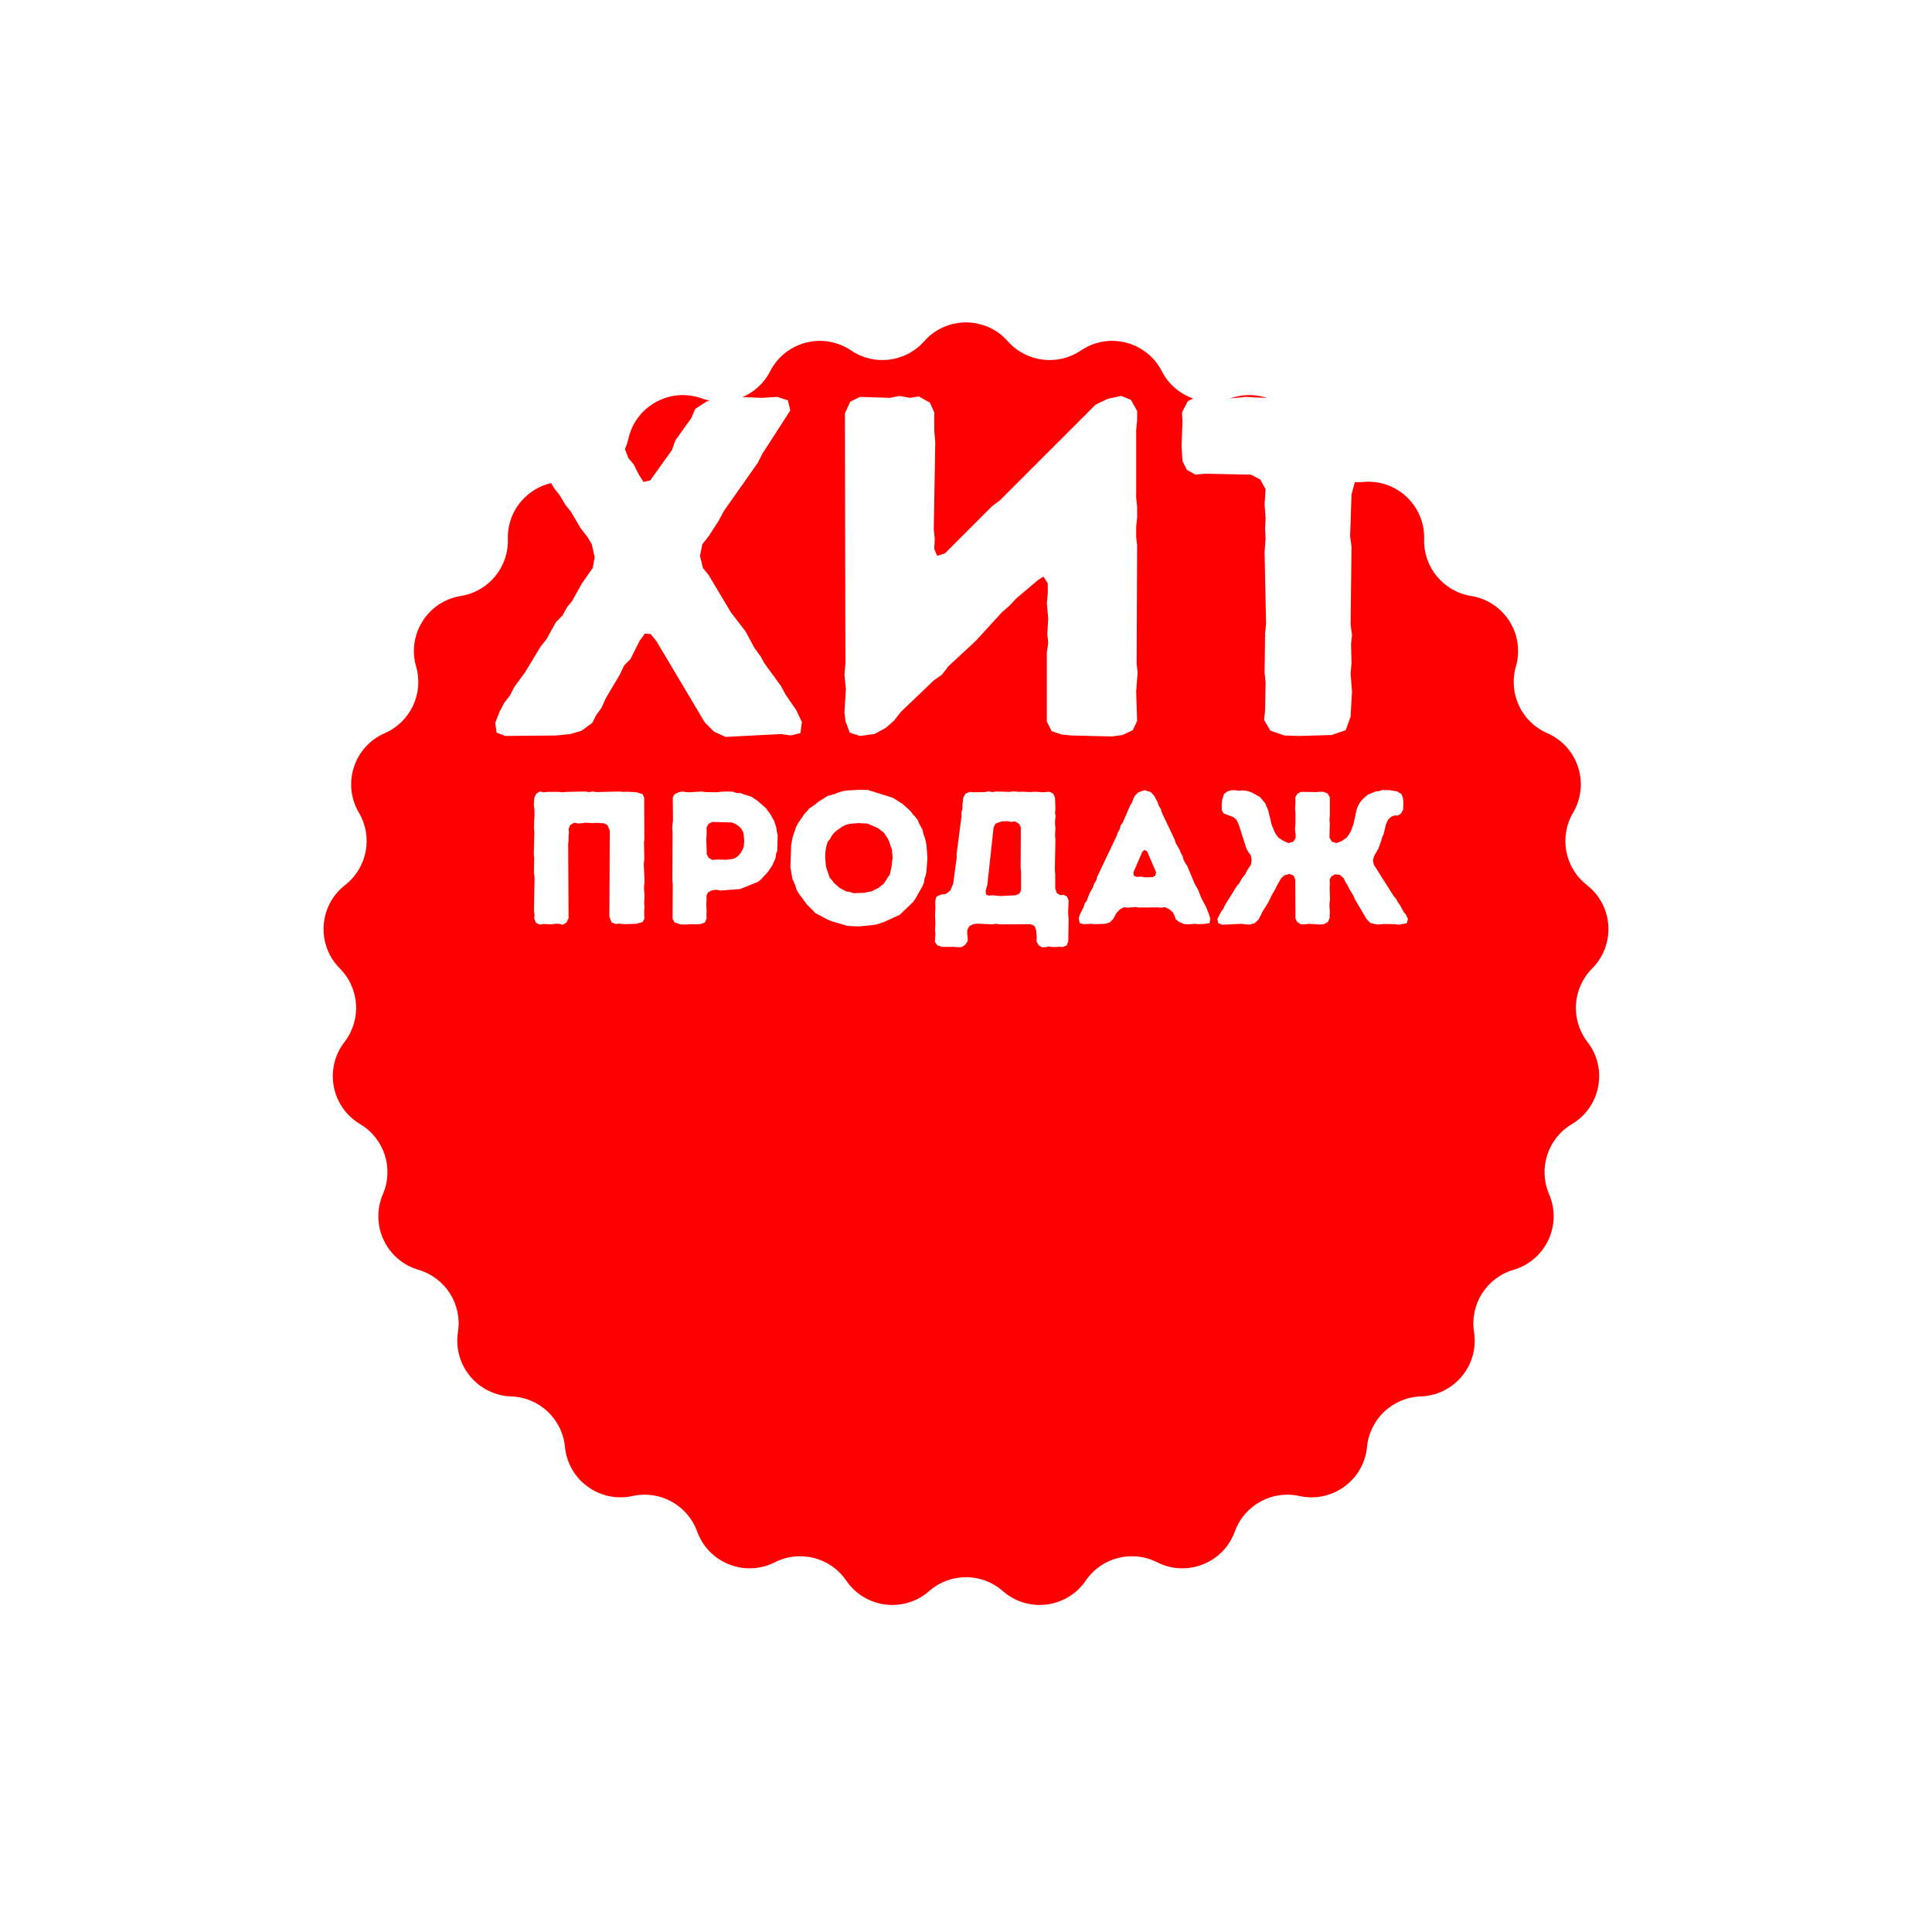 <svg width="92" height="92" viewBox="0 0 92 92" version="1.1" xmlns="http://www.w3.org/2000/svg" xmlns:xlink="http://www.w3.org/1999/xlink">
<title>Group</title>
<desc>Created using Figma</desc>
<g id="Canvas" transform="translate(-8895 -666)">
<g id="Group">
<g id="Star" filter="url(#filter0_d)">
<use xlink:href="#path0_fill" transform="translate(8909 665)" fill="#FF0000"/>
</g>
<g id="&#208;&#165;&#208;&#184;&#209;&#130; &#208;&#191;&#209;&#128;&#208;&#190;&#208;&#180;&#208;&#176;&#208;&#182;">
<use xlink:href="#path1_fill" transform="translate(8911 642)" fill="#FFFFFF"/>
</g>
</g>
</g>
<defs>
<filter id="filter0_d" filterUnits="userSpaceOnUse" x="8895" y="666" width="92" height="92" color-interpolation-filters="sRGB">
<feFlood flood-opacity="0" result="BackgroundImageFix"/>
<feColorMatrix in="SourceAlpha" type="matrix" values="0 0 0 0 0 0 0 0 0 0 0 0 0 0 0 0 0 0 255 0"/>
<feOffset dx="0" dy="15"/>
<feGaussianBlur stdDeviation="7.5"/>
<feColorMatrix type="matrix" values="0 0 0 0 0 0 0 0 0 0 0 0 0 0 0 0 0 0 0.15 0"/>
<feBlend mode="normal" in2="BackgroundImageFix" result="effect1_dropShadow"/>
<feBlend mode="normal" in="SourceGraphic" in2="effect1_dropShadow" result="shape"/>
</filter>
<path id="path0_fill" d="M 30.01 2.25C 31.067 1.054 32.933 1.054 33.99 2.25C 34.875 3.25 36.365 3.438 37.471 2.69C 38.792 1.795 40.599 2.259 41.326 3.679C 41.935 4.868 43.331 5.421 44.588 4.971C 46.091 4.433 47.726 5.331 48.076 6.889C 48.37 8.191 49.585 9.074 50.914 8.951C 52.504 8.803 53.864 10.08 53.816 11.676C 53.777 13.01 54.734 14.167 56.052 14.379C 57.629 14.631 58.628 16.206 58.185 17.74C 57.815 19.023 58.454 20.381 59.679 20.914C 61.143 21.55 61.719 23.324 60.909 24.7C 60.231 25.85 60.513 27.325 61.566 28.145C 62.826 29.126 62.943 30.988 61.816 32.118C 60.874 33.064 60.779 34.563 61.596 35.62C 62.572 36.882 62.223 38.715 60.85 39.53C 59.702 40.212 59.238 41.639 59.766 42.866C 60.398 44.332 59.603 46.02 58.071 46.468C 56.789 46.843 55.985 48.111 56.192 49.43C 56.439 51.007 55.249 52.444 53.654 52.497C 52.319 52.541 51.225 53.569 51.097 54.898C 50.944 56.487 49.435 57.584 47.876 57.238C 46.573 56.949 45.257 57.673 44.802 58.928C 44.259 60.429 42.525 61.116 41.101 60.394C 39.91 59.789 38.456 60.163 37.703 61.266C 36.804 62.585 34.953 62.819 33.754 61.765C 32.751 60.884 31.249 60.884 30.246 61.765C 29.047 62.819 27.196 62.585 26.297 61.266C 25.544 60.163 24.09 59.789 22.899 60.394C 21.475 61.116 19.741 60.429 19.198 58.928C 18.743 57.673 17.427 56.949 16.124 57.238C 14.565 57.584 13.056 56.487 12.903 54.898C 12.775 53.569 11.681 52.541 10.346 52.497C 8.751 52.444 7.561 51.007 7.808 49.43C 8.015 48.111 7.21 46.843 5.929 46.468C 4.397 46.02 3.602 44.332 4.234 42.866C 4.762 41.639 4.298 40.212 3.15 39.53C 1.777 38.715 1.428 36.882 2.404 35.62C 3.221 34.563 3.126 33.064 2.184 32.118C 1.057 30.988 1.174 29.126 2.434 28.145C 3.487 27.325 3.769 25.85 3.091 24.7C 2.281 23.324 2.857 21.55 4.321 20.914C 5.546 20.381 6.185 19.023 5.815 17.74C 5.372 16.206 6.372 14.631 7.948 14.379C 9.266 14.167 10.223 13.01 10.184 11.676C 10.136 10.08 11.496 8.803 13.085 8.951C 14.415 9.074 15.63 8.191 15.924 6.889C 16.274 5.331 17.909 4.433 19.412 4.971C 20.669 5.421 22.065 4.868 22.674 3.679C 23.401 2.259 25.208 1.795 26.529 2.69C 27.635 3.438 29.125 3.25 30.01 2.25Z"/>
<path id="path1_fill" d="M 7.58 58.425L 7.649 58.885L 8.063 59.046L 10.478 59.023L 11.168 58.954L 11.697 58.793L 12.203 58.425L 12.387 58.057L 12.64 57.712L 12.847 57.252L 13.514 56.125L 13.721 55.688L 14.02 55.389L 14.457 54.515L 14.71 54.17L 14.986 54.193L 15.262 54.538L 17.562 58.402L 17.999 58.839L 18.551 59.092L 21.196 58.954L 21.656 59.023L 22.116 58.908L 22.185 58.379L 21.909 57.804L 21.403 57.068L 21.196 56.677L 20.391 55.573L 20.23 55.274L 19.931 54.86L 19.494 54.055L 18.804 53.158L 17.746 51.387L 17.47 51.042L 17.332 50.467L 17.447 49.915L 17.769 49.501L 18.229 48.788L 18.459 48.351L 20.092 46.028L 20.299 45.614L 21.633 43.544L 21.518 43.061L 21.012 42.9L 20.276 42.946L 18.62 42.877L 18.183 42.923L 17.631 43.13L 17.102 43.475L 16.918 43.912L 16.159 44.97L 15.998 45.43L 14.963 46.879L 14.641 46.948L 14.411 46.58L 14.181 46.12L 13.928 45.821L 13.767 45.407L 12.594 43.521L 12.111 43.13L 11.559 42.877L 11.053 42.946L 10.593 42.946L 10.064 42.877L 9.351 42.969L 8.661 42.946L 8.132 43.084L 8.086 43.59L 8.316 44.096L 8.891 44.855L 9.259 45.522L 9.903 46.419L 10.386 47.247L 10.662 47.592L 10.915 48.029L 11.191 48.374L 11.651 49.156L 11.973 49.57L 12.18 49.915L 12.318 50.536L 12.226 51.042L 11.697 51.801L 11.237 52.629L 11.007 52.905L 10.777 53.319L 10.478 53.618L 10.018 54.446L 9.742 54.791L 9.006 56.01L 8.5 56.7L 8.27 57.137L 8.017 57.459L 7.787 57.896L 7.58 58.425ZM 36.953 59.069L 37.459 59L 37.942 58.77L 38.149 58.333L 38.103 56.93L 38.172 56.033L 38.126 55.596L 38.149 49.961L 38.103 49.57L 38.103 49.11L 38.149 48.65L 38.149 48.121L 38.103 47.707L 38.103 44.487L 38.149 44.004L 38.149 43.567L 37.85 43.038L 37.39 42.854L 36.746 42.992L 36.171 43.268L 31.617 47.822L 31.249 48.098L 28.995 50.352L 28.627 50.467L 28.489 50.145L 28.512 49.662L 28.466 49.225L 28.535 45.062L 28.489 44.51L 28.489 43.636L 28.282 43.176L 27.753 42.877L 27.339 42.946L 26.833 42.854L 26.373 42.946L 24.947 42.9L 24.487 43.13L 24.234 43.682L 24.257 55.619L 24.211 56.125L 24.28 56.815L 24.211 57.919L 24.257 58.333L 24.464 58.885L 24.947 59.046L 25.637 58.954L 26.189 58.655L 26.58 58.31L 26.902 57.896L 28.466 56.401L 28.857 56.125L 29.156 55.734L 30.467 54.515L 31.709 53.158L 32.077 52.836L 32.399 52.491L 33.434 51.617L 33.687 51.456L 33.894 51.778L 33.894 52.261L 33.848 52.721L 33.917 53.457L 33.871 54.193L 33.917 54.607L 33.848 55.067L 33.848 58.356L 34.078 58.816L 34.561 58.977L 35.021 59.023L 36.953 59.069ZM 45.875 59.046L 47.416 59L 48.083 58.77L 48.313 58.126L 48.382 56.93L 48.313 56.056L 48.359 55.573L 48.336 54.653L 48.382 54.239L 48.313 53.733L 48.359 50.03L 48.29 49.547L 48.359 47.546L 48.543 46.856L 48.98 46.58L 49.877 46.534L 50.728 46.649L 51.211 46.58L 51.625 46.603L 52.016 46.35L 52.292 45.844L 52.315 43.659L 52.062 43.199L 51.625 42.9L 50.199 42.9L 49.762 42.854L 49.279 42.923L 48.842 42.877L 46.979 42.969L 46.519 42.877L 46.082 42.854L 45.599 42.923L 45.093 42.877L 44.679 42.969L 43.322 42.9L 42.609 42.969L 40.999 42.877L 40.562 43.107L 40.286 43.636L 40.309 44.096L 40.263 45.246L 40.309 45.959L 40.516 46.373L 40.93 46.603L 41.39 46.557L 43.575 46.603L 44.012 46.833L 44.265 47.293L 44.219 48.029L 44.265 48.673L 44.242 49.179L 44.265 49.639L 44.219 50.283L 44.288 53.71L 44.242 54.17L 44.219 56.033L 44.265 56.516L 44.242 57.85L 44.196 58.287L 44.495 58.793L 45.162 59.023L 45.875 59.046ZM 9.436 67.73L 9.526 67.946L 9.697 68.027L 9.895 68L 10.264 68.018L 10.435 67.991L 10.615 67.991L 10.804 68.036L 10.975 67.928L 11.074 67.73L 11.056 64.184L 11.074 64.013L 11.074 63.806L 11.092 63.653L 11.074 63.473L 11.155 63.284L 11.344 63.176L 11.524 63.212L 11.704 63.203L 11.875 63.176L 12.235 63.194L 12.397 63.185L 12.748 63.203L 12.928 63.293L 13.036 63.554L 13.018 67.658L 13.126 67.928L 13.315 68L 13.486 67.982L 13.756 68.009L 14.287 67.991L 14.593 67.91L 14.683 67.757L 14.674 67.379L 14.692 67.217L 14.674 67.01L 14.692 66.65L 14.665 66.29L 14.692 65.948L 14.656 65.138L 14.683 64.868L 14.665 64.13L 14.683 63.968L 14.674 61.979L 14.602 61.817L 14.314 61.727L 13.864 61.7L 13.666 61.709L 13.495 61.691L 12.406 61.718L 12.235 61.691L 12.055 61.718L 11.857 61.691L 10.966 61.709L 10.777 61.727L 10.606 61.709L 10.075 61.709L 9.895 61.727L 9.706 61.691L 9.535 61.799L 9.445 61.979L 9.418 62.33L 9.445 62.519L 9.454 62.87L 9.436 63.05L 9.427 63.428L 9.445 63.617L 9.418 64.697L 9.436 64.859L 9.427 65.579L 9.454 65.768L 9.427 67.379L 9.454 67.568L 9.436 67.73ZM 16.568 68.027L 17.009 68.009L 17.171 68.018L 17.378 68L 17.567 67.928L 17.648 67.739L 17.639 67.559L 17.648 67.361L 17.63 67.028L 17.648 66.857L 17.639 66.65L 17.72 66.488L 17.927 66.389L 18.125 66.371L 18.314 66.407L 19.241 66.335L 20.096 65.993L 20.231 65.885L 20.357 65.741L 20.474 65.624L 20.591 65.489L 20.78 65.201L 20.933 64.85L 20.96 64.652L 21.014 64.508L 21.032 63.77L 20.996 63.617L 20.969 63.419L 20.861 63.086L 20.69 62.78L 20.474 62.483L 20.069 62.132L 19.772 61.934L 19.412 61.826L 19.259 61.763L 19.079 61.763L 18.899 61.7L 18.629 61.691L 18.341 61.7L 18.143 61.727L 17.594 61.718L 17.414 61.691L 16.856 61.727L 16.658 61.718L 16.496 61.691L 16.307 61.727L 16.118 61.826L 16.037 61.97L 16.046 63.059L 16.01 63.419L 16.028 63.59L 16.019 65.921L 16.037 66.092L 16.028 67.757L 16.127 67.928L 16.406 68.018L 16.568 68.027ZM 17.918 64.949L 17.738 64.841L 17.657 64.688L 17.63 63.959L 17.648 63.77L 17.648 63.401L 17.738 63.23L 17.927 63.14L 18.863 63.167L 19.043 63.248L 19.187 63.347L 19.304 63.464L 19.394 63.644L 19.421 63.806L 19.439 64.058L 19.421 64.301L 19.358 64.463L 19.277 64.607L 19.16 64.751L 19.016 64.859L 18.872 64.904L 18.593 64.94L 18.134 64.931L 17.918 64.949ZM 24.895 68.117L 25.696 68.036L 26.038 67.928L 26.839 67.568L 27.469 66.965L 27.586 66.803L 27.937 66.182L 28 66.011L 28.027 65.831L 28.081 65.687L 28.117 65.489L 28.162 64.859L 28.117 64.238L 28.045 63.905L 27.973 63.716L 27.928 63.509L 27.766 63.212L 27.703 63.05L 27.586 62.897L 27.478 62.789L 27.361 62.627L 26.974 62.276L 26.515 61.988L 25.336 61.619L 24.913 61.61L 24.283 61.646L 24.103 61.682L 23.923 61.736L 23.761 61.808L 23.419 61.898L 22.96 62.186L 22.834 62.294L 22.546 62.492L 22.303 62.762L 21.997 63.212L 21.916 63.365L 21.745 63.86L 21.673 64.247L 21.637 65.291L 21.736 65.858L 21.871 66.164L 21.925 66.353L 22.015 66.515L 22.438 67.091L 22.69 67.334L 22.807 67.469L 23.419 67.793L 23.59 67.865L 24.355 68.09L 24.895 68.117ZM 24.643 66.533L 24.463 66.47L 24.301 66.452L 23.995 66.29L 23.716 66.047L 23.626 65.921L 23.509 65.795L 23.338 65.291L 23.293 64.841L 23.302 64.571L 23.365 64.238L 23.419 64.076L 23.527 63.95L 23.608 63.797L 23.725 63.653L 23.86 63.536L 24.121 63.356L 24.283 63.275L 24.472 63.23L 24.886 63.194L 25.318 63.221L 25.795 63.428L 26.074 63.635L 26.281 63.941L 26.353 64.103L 26.407 64.283L 26.47 64.445L 26.506 64.832L 26.452 65.282L 26.371 65.651L 26.272 65.786L 26.191 65.921L 26.083 66.083L 25.804 66.299L 25.642 66.371L 25.498 66.452L 25.336 66.47L 25.165 66.515L 24.643 66.533ZM 28.516 68.837L 28.624 69.008L 28.858 69.089L 29.452 69.089L 29.623 69.107L 29.794 69.098L 29.965 68.99L 30.082 68.81L 30.082 68.63L 30.055 68.45L 30.064 68.279L 30.163 68.099L 30.343 68.009L 30.532 67.982L 31.243 68.018L 31.441 67.991L 31.612 68.018L 33.07 68.009L 33.259 68.09L 33.34 68.288L 33.367 68.621L 33.358 68.828L 33.448 68.999L 33.61 69.107L 33.772 69.107L 33.934 69.071L 34.132 69.098L 34.285 69.098L 34.438 69.08L 34.618 69.098L 34.798 69.017L 34.87 68.828L 34.888 67.748L 34.861 67.505L 34.888 66.875L 34.807 66.686L 34.645 66.614L 34.483 66.623L 34.33 66.533L 34.249 66.317L 34.249 65.615L 34.231 65.435L 34.258 63.977L 34.24 63.797L 34.258 63.428L 34.24 63.275L 34.24 63.077L 34.267 62.87L 34.24 62.699L 34.258 62.519L 34.24 61.988L 34.159 61.799L 33.97 61.7L 33.691 61.727L 33.259 61.7L 33.079 61.718L 32.701 61.7L 32.521 61.709L 32.269 61.682L 32.071 61.709L 31.441 61.691L 31.261 61.718L 31.072 61.682L 30.901 61.718L 30.352 61.727L 30.181 61.709L 29.983 61.79L 29.875 61.97L 29.83 62.321L 29.83 62.51L 29.785 62.681L 29.785 62.87L 29.551 64.679L 29.56 64.814L 29.389 66.083L 29.263 66.389L 29.146 66.497L 29.011 66.578L 28.804 66.596L 28.588 66.704L 28.543 66.875L 28.534 67.064L 28.543 67.226L 28.525 67.595L 28.543 67.955L 28.525 68.279L 28.543 68.477L 28.516 68.837ZM 31.09 66.65L 30.955 66.596L 30.937 66.416L 31.018 66.119L 31.315 63.392L 31.405 63.221L 31.702 63.113L 31.981 63.104L 32.152 63.14L 32.332 63.113L 32.53 63.23L 32.611 63.392L 32.602 65.345L 32.62 65.507L 32.62 66.407L 32.53 66.56L 32.359 66.632L 31.63 66.668L 31.27 66.632L 31.09 66.65ZM 40.562 68.018L 40.904 67.991L 41.075 68.009L 41.353 68L 41.605 67.955L 41.633 67.739L 41.569 67.532L 41.434 67.199L 41.191 66.731L 41.066 66.398L 40.886 66.074L 40.544 65.255L 40.453 65.12L 40.364 64.949L 40.309 64.751L 40.228 64.616L 40.175 64.472L 39.986 64.139L 39.922 63.95L 39.328 62.699L 39.275 62.519L 39.175 62.357L 39.121 62.195L 38.95 61.88L 38.797 61.718L 38.501 61.628L 38.212 61.727L 38.05 61.88L 37.969 62.033L 37.907 62.213L 37.825 62.339L 37.465 63.167L 37.367 63.302L 37.322 63.482L 37.222 63.653L 37.169 63.815L 36.251 65.741L 36.197 65.939L 36.106 66.074L 36.044 66.254L 35.882 66.542L 35.746 66.902L 35.648 67.028L 35.602 67.19L 35.422 67.55L 35.368 67.73L 35.413 67.955L 35.593 68.009L 35.944 67.991L 36.124 68.009L 36.629 67.991L 36.836 67.928L 37.007 67.766L 37.169 67.469L 37.34 67.298L 37.529 67.199L 37.7 67.226L 38.078 67.19L 38.239 67.217L 39.121 67.208L 39.283 67.226L 39.481 67.199L 39.679 67.298L 39.85 67.442L 39.931 67.613L 39.986 67.775L 40.166 67.91L 40.373 68L 40.562 68.018ZM 38.519 65.777L 38.339 65.741L 38.132 65.759L 37.987 65.696L 37.978 65.525L 38.401 64.553L 38.501 64.472L 38.627 64.544L 39.05 65.534L 39.014 65.696L 38.879 65.768L 38.519 65.777ZM 41.971 67.757L 42.007 67.955L 42.196 68.036L 43.132 67.991L 43.321 68.018L 43.51 68.027L 43.744 67.964L 43.924 67.793L 44.014 67.631L 44.113 67.424L 44.392 66.974L 44.554 66.641L 44.734 66.326L 44.815 66.155L 45.013 65.813L 45.175 65.678L 45.418 65.615L 45.607 65.705L 45.679 65.894L 45.688 67.739L 45.769 67.901L 45.949 68.018L 46.129 68.018L 46.318 67.991L 46.858 68.027L 47.056 68L 47.236 67.901L 47.317 67.712L 47.326 67.352L 47.308 67.181L 47.308 67.028L 47.335 66.839L 47.317 66.272L 47.326 66.083L 47.317 65.885L 47.398 65.732L 47.578 65.633L 47.803 65.66L 47.992 65.831L 48.073 66.011L 48.163 66.146L 48.244 66.317L 48.442 66.641L 48.523 66.83L 49.081 67.775L 49.261 67.955L 49.603 68.027L 49.882 68L 50.431 68.009L 50.602 68.036L 50.998 67.964L 51.043 67.748L 50.944 67.55L 50.836 67.415L 50.665 67.1L 50.557 66.947L 50.476 66.794L 50.359 66.659L 49.414 65.165L 49.378 64.949L 49.45 64.733L 49.639 64.409L 49.765 64.058L 49.819 63.869L 49.891 63.707L 49.999 63.248L 50.107 63.023L 50.242 62.897L 50.386 62.834L 50.566 62.834L 50.719 62.735L 50.818 62.546L 50.827 62.168L 50.8 61.979L 50.737 61.817L 50.539 61.691L 50.179 61.628L 49.828 61.619L 49.657 61.673L 49.495 61.691L 49.153 61.835L 49 61.952L 48.874 62.069L 48.757 62.222L 48.667 62.375L 48.604 62.546L 48.451 63.248L 48.325 63.581L 48.244 63.725L 48.127 63.887L 47.893 64.049L 47.641 64.148L 47.416 64.076L 47.308 63.887L 47.326 63.194L 47.308 63.05L 47.326 62.843L 47.326 61.97L 47.227 61.79L 47.038 61.709L 46.876 61.7L 46.687 61.718L 45.94 61.709L 45.769 61.808L 45.679 61.979L 45.688 62.159L 45.67 62.51L 45.688 62.69L 45.688 63.212L 45.67 63.392L 45.67 63.545L 45.697 63.743L 45.697 63.905L 45.589 64.076L 45.355 64.148L 45.085 64.022L 44.878 63.887L 44.752 63.716L 44.68 63.581L 44.554 63.266L 44.383 62.564L 44.239 62.24L 43.996 61.952L 43.591 61.727L 43.348 61.655L 43.168 61.637L 42.988 61.655L 42.799 61.628L 42.628 61.628L 42.457 61.682L 42.286 61.808L 42.196 62.096L 42.178 62.276L 42.178 62.573L 42.268 62.735L 42.745 62.915L 42.88 63.041L 42.988 63.266L 43.357 64.418L 43.456 64.589L 43.555 64.715L 43.6 64.931L 43.573 65.165L 43.384 65.453L 43.303 65.624L 43.186 65.768L 43.096 65.903L 43.015 66.056L 42.898 66.191L 42.331 67.1L 42.259 67.271L 42.151 67.406L 41.971 67.757Z"/>
</defs>
</svg>
